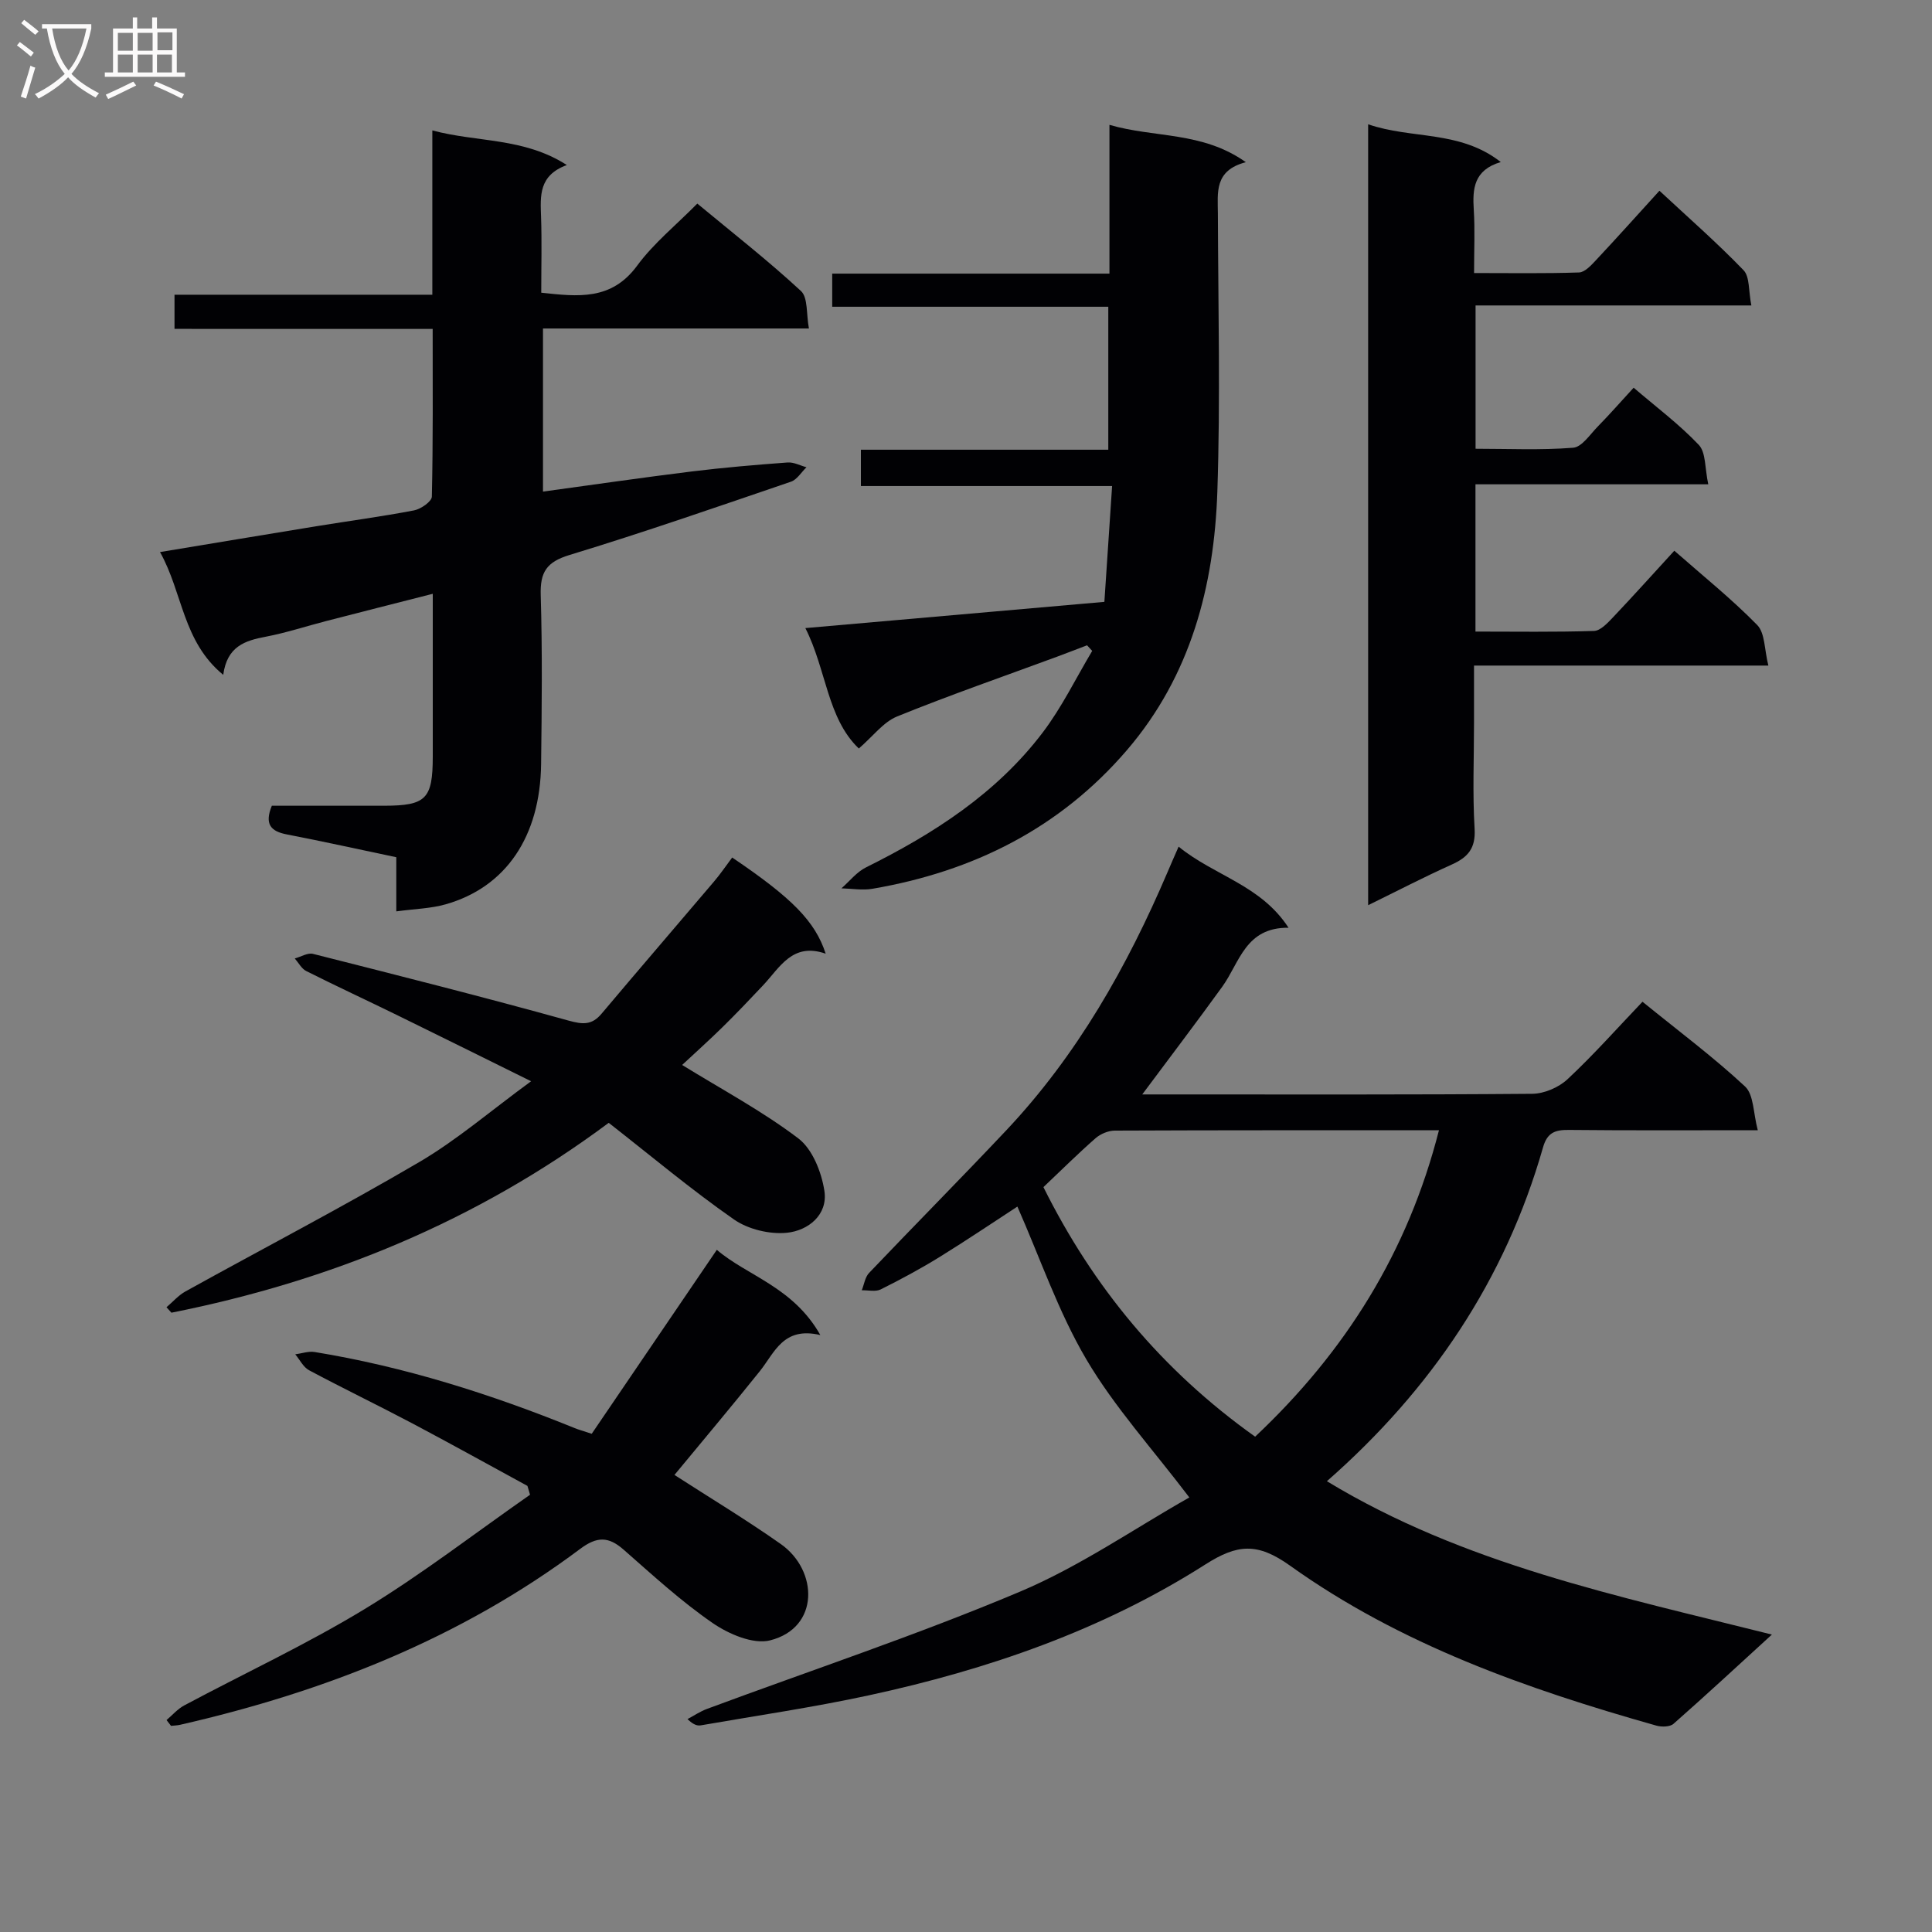 <svg enable-background="new 0 0 400 400" viewBox="0 0 400 400" xmlns="http://www.w3.org/2000/svg"><rect x="0" y="0" width="400" height="400" fill="#808080" stroke="none"/><g fill="#010104"><path d="m244.02 175.29c7.45 6.08 16.97 7.9 22.76 16.79-8.95-.1-10.12 7.21-13.72 12.2-5.24 7.25-10.66 14.38-16.57 22.31h5.25c25.16 0 50.32.08 75.48-.13 2.48-.02 5.49-1.31 7.31-3.01 5.35-4.99 10.22-10.49 15.53-16.05 7.52 6.11 14.71 11.47 21.23 17.54 1.83 1.7 1.69 5.52 2.64 9.06-13.84 0-26.46.07-39.09-.06-2.84-.03-4.49.51-5.37 3.6-7.83 27.46-23.14 50.16-44.75 69.13 28.33 17.18 60.08 23.71 92.13 31.75-7.11 6.5-13.66 12.57-20.36 18.47-.74.66-2.47.69-3.56.38-26.8-7.57-53-16.79-75.83-33.11-6.79-4.85-10.93-4.47-17.54-.26-21.35 13.61-45.04 21.77-69.67 27.1-11.5 2.49-23.17 4.19-34.77 6.21-.74.13-1.54-.09-2.78-1.29 1.35-.72 2.64-1.6 4.06-2.12 21.6-8.02 43.51-15.3 64.72-24.24 12.44-5.24 23.77-13.11 35.12-19.53-7.65-10.08-15.51-18.72-21.32-28.58s-9.55-20.93-14.28-31.64c-4.74 3.08-10.35 6.88-16.11 10.44-3.94 2.43-8.04 4.64-12.19 6.71-1.07.53-2.6.14-3.92.18.49-1.22.68-2.73 1.53-3.61 9.41-9.88 19.02-19.57 28.38-29.5 14.68-15.58 25.04-33.9 33.39-53.45.63-1.5 1.29-2.98 2.3-5.29zm15.84 122.16c18.75-17.65 31.64-38.28 38.06-63.44-22.87 0-45-.03-67.13.07-1.34.01-2.94.68-3.96 1.57-3.62 3.17-7.03 6.56-10.8 10.13 10.28 20.66 24.47 37.88 43.83 51.67z"/><path d="m36.13 68.09c0-2.65 0-4.6 0-7.07h53.38c0-11.45 0-22.39 0-34.02 9.34 2.51 18.89 1.43 27.85 7.17-5.85 2.14-5.49 6.39-5.34 10.71.18 5.14.04 10.28.04 15.72 7.61.82 14.52 1.66 19.85-5.59 3.41-4.64 8.05-8.39 12.46-12.86 7.37 6.11 14.68 11.82 21.46 18.1 1.48 1.37 1.08 4.77 1.65 7.76-18.83 0-36.77 0-55.06 0v33.77c10.45-1.43 20.61-2.91 30.81-4.17 6.59-.81 13.22-1.37 19.85-1.86 1.27-.09 2.59.64 3.89.99-1.06 1.02-1.95 2.56-3.21 2.99-15.24 5.2-30.46 10.49-45.87 15.18-4.73 1.44-6.08 3.54-5.94 8.28.35 11.66.22 23.33.08 34.99-.18 15.03-7.29 25.5-19.76 29.05-3.11.88-6.46.95-10.22 1.46 0-4.07 0-7.51 0-11.21-7.82-1.64-15.24-3.29-22.7-4.73-3.32-.64-4.62-2.14-3.07-5.93 7.65 0 15.45.01 23.25 0 8.69-.02 10.06-1.4 10.07-10.18.01-10.98 0-21.96 0-33.7-7.73 1.97-14.88 3.78-22.03 5.63-4.18 1.08-8.3 2.44-12.53 3.25-4.3.81-8.03 1.98-8.82 7.9-8.43-6.92-8.35-16.95-13.09-25.42 11.32-1.87 21.87-3.64 32.43-5.36 6.72-1.09 13.48-1.99 20.16-3.27 1.42-.27 3.67-1.84 3.69-2.85.26-11.45.17-22.9.17-34.72-18.11-.01-35.55-.01-53.45-.01z"/><path d="m283.26 25.73c9.02 3.13 18.97 1.17 27.46 7.82-5.61 1.66-5.87 5.55-5.59 9.91.26 4.12.06 8.27.06 13.07 7.52 0 14.63.12 21.73-.12 1.18-.04 2.48-1.44 3.45-2.48 4.32-4.61 8.53-9.31 13.2-14.44 5.95 5.54 11.92 10.76 17.41 16.45 1.31 1.36 1.01 4.27 1.62 7.3-19.39 0-38.09 0-57.1 0v29.67c6.72 0 13.49.32 20.2-.21 1.81-.14 3.51-2.77 5.11-4.4 2.43-2.48 4.72-5.09 7.42-8.03 4.64 3.98 9.43 7.56 13.49 11.84 1.49 1.58 1.23 4.82 1.96 8.16-16.51 0-32.21 0-48.2 0v30.49c8.33 0 16.44.13 24.54-.13 1.33-.04 2.78-1.61 3.88-2.76 4.23-4.46 8.34-9.04 12.75-13.85 5.86 5.16 11.84 9.95 17.16 15.38 1.63 1.66 1.47 5.07 2.31 8.4-20.7 0-40.42 0-60.94 0v11.79c0 7.33-.32 14.68.12 21.98.25 4.08-1.39 5.93-4.76 7.44-5.68 2.55-11.21 5.43-17.28 8.4 0-54.05 0-107.44 0-161.68z"/><path d="m230.25 100.63c-17.75 0-34.68 0-52.01 0 0-2.71 0-4.9 0-7.52h51.22c0-9.95 0-19.49 0-29.6-19.06 0-37.97 0-57.16 0 0-2.46 0-4.37 0-6.86h57.4c0-10.46 0-20.36 0-30.8 9.42 2.74 19.18 1.32 28.24 7.73-6.6 1.72-5.81 6.3-5.79 10.71.06 19.16.53 38.33-.11 57.46-.66 19.61-5.52 38.14-18.68 53.51-13.91 16.23-31.89 25.18-52.72 28.75-2.08.36-4.29-.04-6.43-.09 1.69-1.47 3.15-3.38 5.09-4.34 14.01-6.96 27.01-15.31 36.58-27.92 3.96-5.22 6.87-11.24 10.25-16.9-.36-.39-.71-.77-1.07-1.16-2.07.79-4.13 1.59-6.2 2.36-11.05 4.08-22.2 7.94-33.11 12.37-2.86 1.16-5.01 4.11-7.94 6.64-6.57-6.28-6.69-16.3-11.07-24.93 20.65-1.81 40.65-3.57 61.91-5.43.5-7.57 1.03-15.49 1.6-23.98z"/><path d="m151.59 177.54c12.38 8.37 17.17 13.19 19.36 19.91-6.9-2.41-9.48 2.86-13 6.59-2.74 2.91-5.5 5.81-8.35 8.61-2.72 2.68-5.58 5.23-8.37 7.84 8.18 5.05 16.57 9.53 24.05 15.2 2.93 2.22 4.8 6.97 5.4 10.85.77 4.99-3.37 8.25-7.76 8.69-3.57.36-8.03-.71-10.97-2.76-8.83-6.16-17.11-13.11-25.92-20-27.44 20.43-57.76 32.78-90.54 39.31-.34-.38-.68-.75-1.02-1.13 1.3-1.1 2.46-2.46 3.92-3.27 16.14-8.94 32.52-17.46 48.42-26.79 7.82-4.59 14.79-10.62 23.15-16.73-10-4.94-18.85-9.34-27.72-13.68-6.27-3.07-12.6-6-18.83-9.13-.98-.49-1.6-1.72-2.38-2.61 1.27-.34 2.67-1.23 3.78-.95 17.67 4.47 35.34 8.94 52.89 13.81 3 .83 4.85.96 6.87-1.45 7.71-9.16 15.53-18.22 23.27-27.35 1.29-1.51 2.4-3.16 3.75-4.96z"/><path d="m109.2 307.64c-7.97-4.34-15.9-8.75-23.92-12.99-7.06-3.73-14.26-7.2-21.3-10.96-1.19-.64-1.91-2.17-2.85-3.29 1.34-.18 2.74-.69 4.02-.48 18.59 3.04 36.43 8.69 53.85 15.76.75.31 1.55.52 3.51 1.17 8.44-12.42 16.99-24.99 25.9-38.09 6.22 5.36 15.81 7.67 21.43 17.65-7.68-1.82-9.44 3.61-12.52 7.47-5.79 7.23-11.76 14.32-17.68 21.49 7.32 4.73 14.85 9.26 22.02 14.31 7.76 5.47 8.06 17.35-2.22 19.94-3.49.88-8.57-1.3-11.88-3.58-6.55-4.51-12.47-9.96-18.47-15.22-3.13-2.74-5.5-2.73-8.97-.14-24.77 18.53-52.89 29.58-82.83 36.42-.61.14-1.25.15-1.88.22-.31-.4-.62-.8-.93-1.2 1.22-1.03 2.3-2.31 3.68-3.04 12.45-6.65 25.31-12.63 37.35-19.95 11.83-7.19 22.85-15.72 34.23-23.66-.19-.61-.36-1.22-.54-1.83z"/></g><path d="m6.4 11.7c-1-.8-1.9-1.6-2.9-2.3l.6-.7c.9.7 1.9 1.4 2.9 2.2zm-2.1 8.3c.7-2.1 1.4-4.2 2-6.4.2.1.6.3 1 .4-.7 2.3-1.3 4.4-1.9 6.4zm3-12.8c-1.1-.9-2.1-1.7-2.9-2.4l.6-.7c1 .8 2 1.5 3 2.4zm1.4-1.3v-.9h10.2v.9c-.9 4.2-2.3 7.3-4.1 9.4 1.3 1.4 3.2 2.7 5.7 4-.2.2-.4.5-.7.9-2.5-1.4-4.4-2.7-5.7-4.2-1.4 1.5-3.5 3-6.1 4.4 0 0 0 0-.1-.1-.3-.4-.5-.7-.7-.8 2.7-1.3 4.7-2.8 6.2-4.2-1.8-2.2-3-5.3-3.7-9.4zm9.2 0h-7.1c.6 3.8 1.7 6.7 3.4 8.7 1.7-2 2.9-4.8 3.7-8.7z" fill="#fbfafa"/><path d="m31.6 3.6h.9v2.3h4.1v9.1h1.7v.9h-16.6v-.9h1.7v-9.1h4.1v-2.3h.9v2.3h3.1v-2.3zm-4 13.3.6.8c-1.9.9-3.8 1.9-5.8 2.8-.2-.3-.3-.6-.5-.9 2-.9 3.9-1.8 5.7-2.7zm-3.2-10.1v3.7h3.1v-3.7zm0 4.5v3.7h3.1v-3.7zm4.1-4.5v3.7h3.1v-3.7zm0 4.5v3.7h3.1v-3.7zm9.1 9.1c-2.1-1.1-4.1-2-5.8-2.7l.5-.8c2.2.9 4.1 1.8 5.8 2.6zm-1.9-13.7h-3.1v3.7h3.1v-3.6zm-3.2 4.6v3.7h3.1v-3.7z" fill="#fbfafa"/></svg>